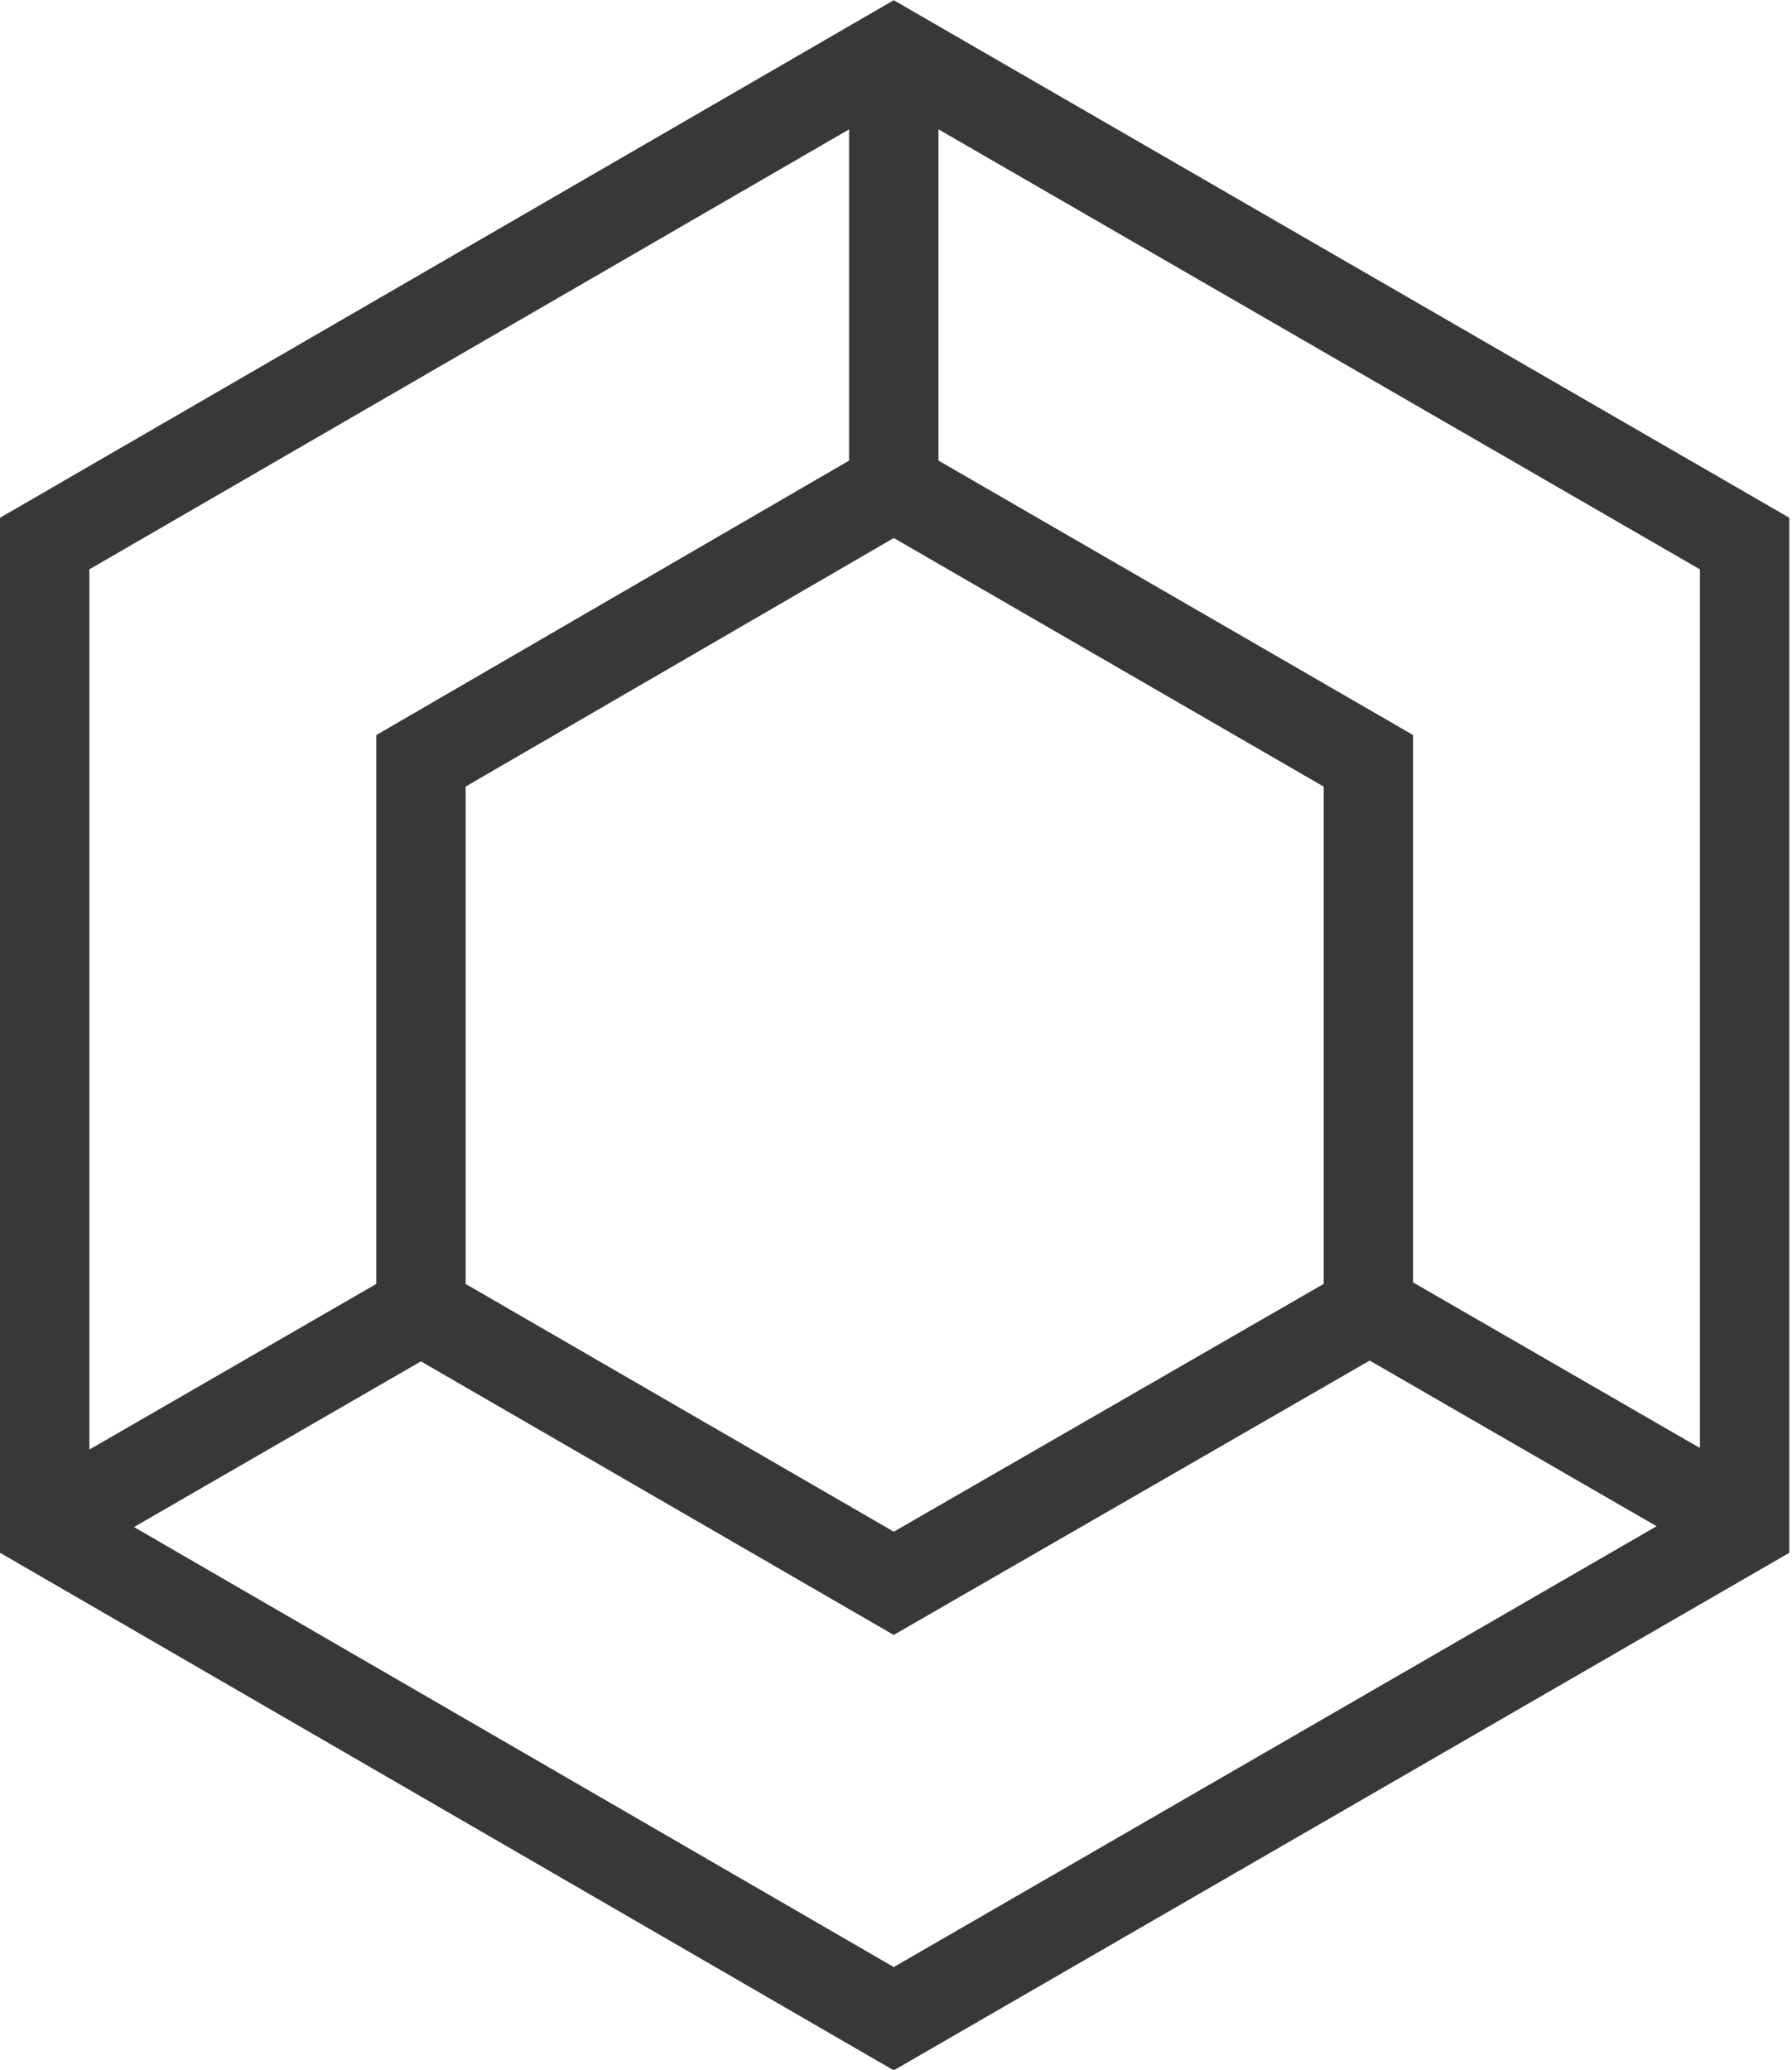 <svg xmlns="http://www.w3.org/2000/svg" viewBox="0 0 20.05 23.15">
  <defs>
    <style>.cls-1{fill:none;stroke:#383838;stroke-miterlimit:10;}</style>
  </defs>
  <title>Zone</title>
  <g id="Layer_2" data-name="Layer 2">
    <g id="Layer_1-2" data-name="Layer 1">
      <g id="Zone">
        <path class="cls-1" d="M4.71,14.65.5,17.08m14.84-2.43,4.21,2.43M10,5.44V.58m5.31,14.07V8.51L10,5.44,4.71,8.51v6.14L10,17.71Zm4.21,2.43v-11L10,.58.5,6.08v11L10,22.58Z"/>
      </g>
    </g>
  </g>
</svg>